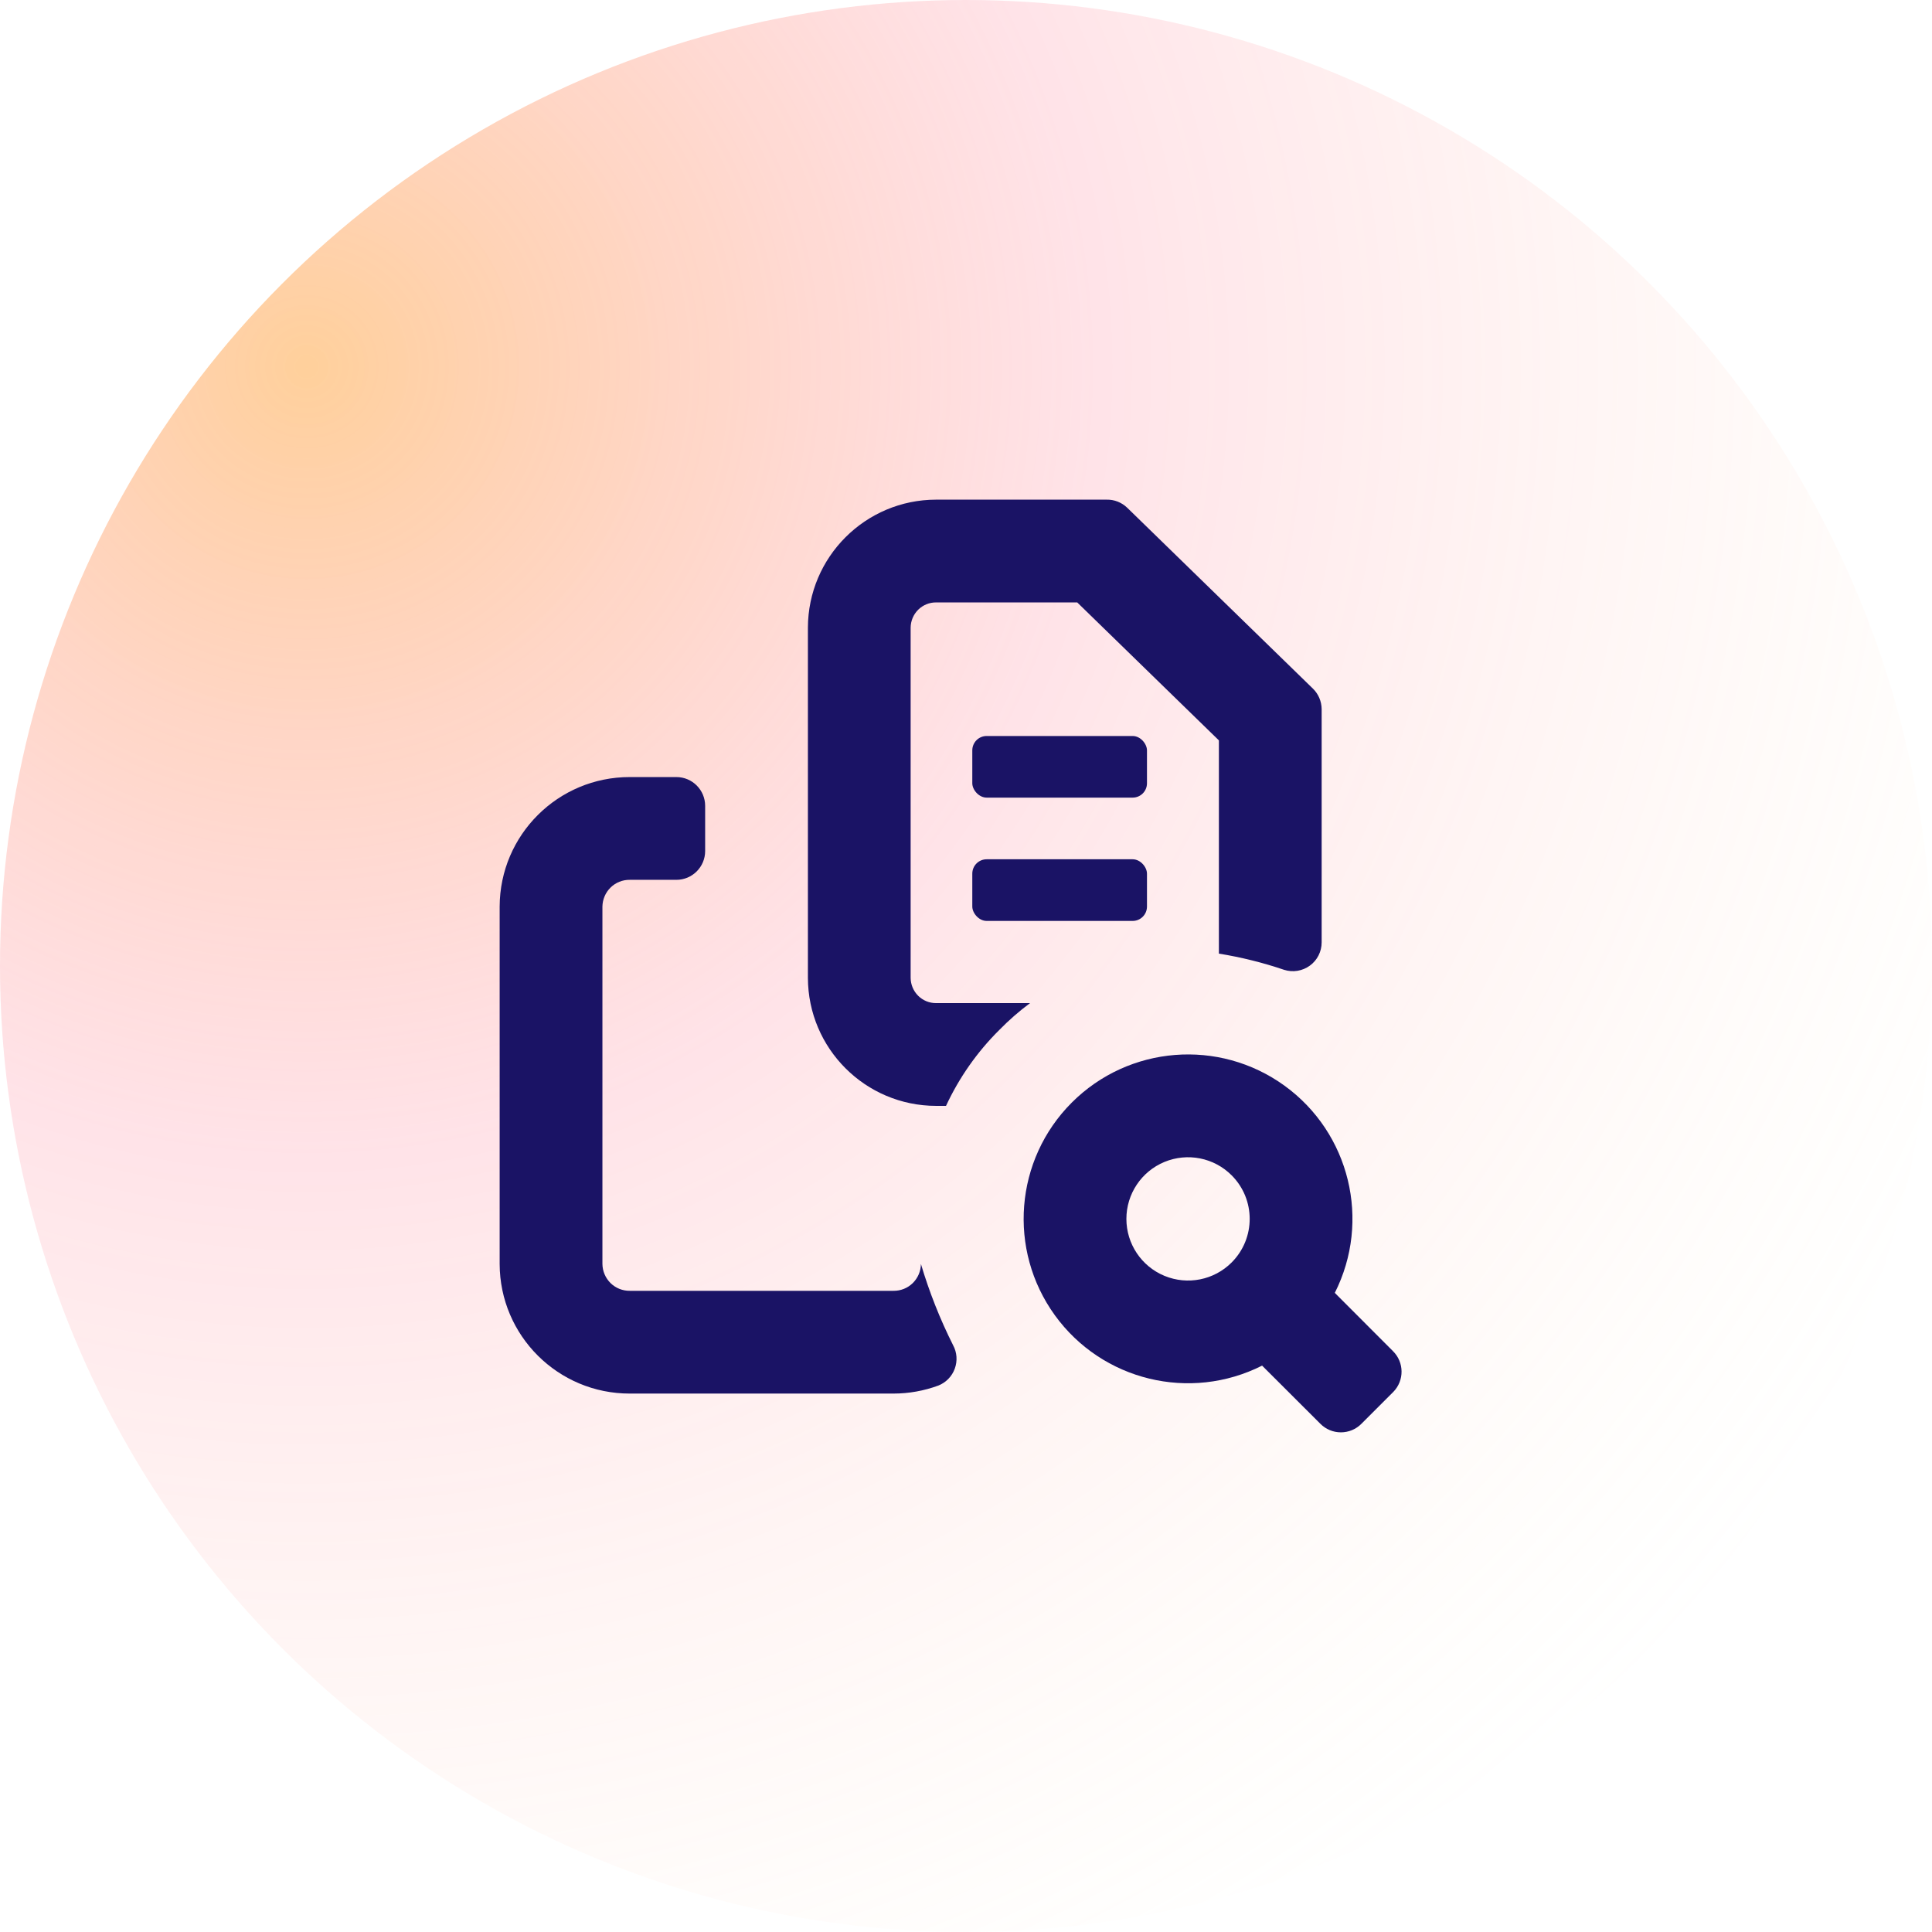 <svg width="58" height="58" viewBox="0 0 58 58" fill="none" xmlns="http://www.w3.org/2000/svg">
<circle cx="29" cy="29" r="29" fill="url(#paint0_radial_114_1536)" fill-opacity="0.6"/>
<path d="M41.818 40.562L40.072 38.813C41.164 36.649 40.523 34.012 38.559 32.591C36.594 31.171 33.889 31.387 32.176 33.1C30.462 34.814 30.247 37.519 31.667 39.484C33.087 41.447 35.724 42.089 37.889 40.997L39.638 42.743C39.801 42.908 40.023 43 40.254 43C40.486 43 40.708 42.908 40.871 42.743L41.831 41.783C42.162 41.442 42.157 40.897 41.818 40.562ZM36.975 37.9C36.446 38.43 35.651 38.588 34.958 38.302C34.266 38.016 33.815 37.34 33.815 36.592C33.815 35.844 34.266 35.168 34.958 34.882C35.651 34.596 36.446 34.754 36.975 35.284C37.697 36.007 37.697 37.176 36.975 37.9Z" fill="#1A1365"/>
<path d="M29.621 22.095H34.002C34.241 22.095 34.433 22.334 34.433 22.527V23.514C34.433 23.753 34.241 23.945 34.002 23.945H29.621C29.382 23.945 29.189 23.706 29.189 23.514V22.527C29.189 22.288 29.382 22.095 29.621 22.095Z" fill="#1A1365"/>
<path d="M29.621 25.796H34.002C34.241 25.796 34.433 26.035 34.433 26.228V27.215C34.433 27.454 34.241 27.647 34.002 27.647H29.621C29.382 27.647 29.189 27.408 29.189 27.215V26.228C29.189 25.989 29.382 25.796 29.621 25.796Z" fill="#1A1365"/>
<path d="M28.4 33.199C28.794 32.352 29.334 31.581 29.997 30.923C30.284 30.63 30.593 30.358 30.923 30.114H28.104C27.901 30.116 27.707 30.036 27.564 29.894C27.42 29.75 27.34 29.558 27.338 29.356V18.843C27.34 18.641 27.42 18.449 27.564 18.305C27.707 18.163 27.901 18.083 28.104 18.085H32.339L36.592 22.227V28.628C37.257 28.736 37.912 28.898 38.551 29.115C38.813 29.198 39.1 29.152 39.324 28.988C39.546 28.827 39.677 28.567 39.677 28.291V21.29C39.675 21.057 39.581 20.835 39.415 20.673L33.841 15.244C33.676 15.084 33.454 14.995 33.224 15H28.103C25.981 15.002 24.259 16.721 24.254 18.844V29.356C24.259 31.478 25.981 33.198 28.103 33.199L28.4 33.199Z" fill="#1A1365"/>
<path d="M27.647 37.946C27.644 38.162 27.556 38.368 27.401 38.52C27.247 38.671 27.039 38.754 26.823 38.751H18.908C18.692 38.754 18.484 38.671 18.33 38.52C18.176 38.368 18.088 38.162 18.085 37.946V27.218C18.088 27.002 18.176 26.795 18.33 26.644C18.484 26.493 18.692 26.41 18.908 26.413H20.305C20.782 26.413 21.169 26.026 21.169 25.549V24.192C21.169 23.715 20.782 23.328 20.305 23.328H18.908C16.755 23.325 15.006 25.065 15 27.218V37.946C15.006 40.099 16.755 41.839 18.908 41.836H26.823C27.283 41.836 27.739 41.754 28.171 41.595C28.399 41.504 28.58 41.319 28.663 41.088C28.748 40.856 28.73 40.6 28.612 40.383C28.219 39.601 27.897 38.785 27.647 37.946Z" fill="#1A1365"/>
<defs>
<radialGradient id="paint0_radial_114_1536" cx="0" cy="0" r="1" gradientUnits="userSpaceOnUse" gradientTransform="translate(9 11.5) rotate(43.919) scale(56.225)">
<stop stop-color="#FFA642" stop-opacity="0.88"/>
<stop offset="0.416" stop-color="#FF8096" stop-opacity="0.37"/>
<stop offset="1" stop-color="#FFE7BA" stop-opacity="0"/>
<stop offset="1" stop-color="#FFE7BA" stop-opacity="0.36"/>
</radialGradient>
</defs>
</svg>
